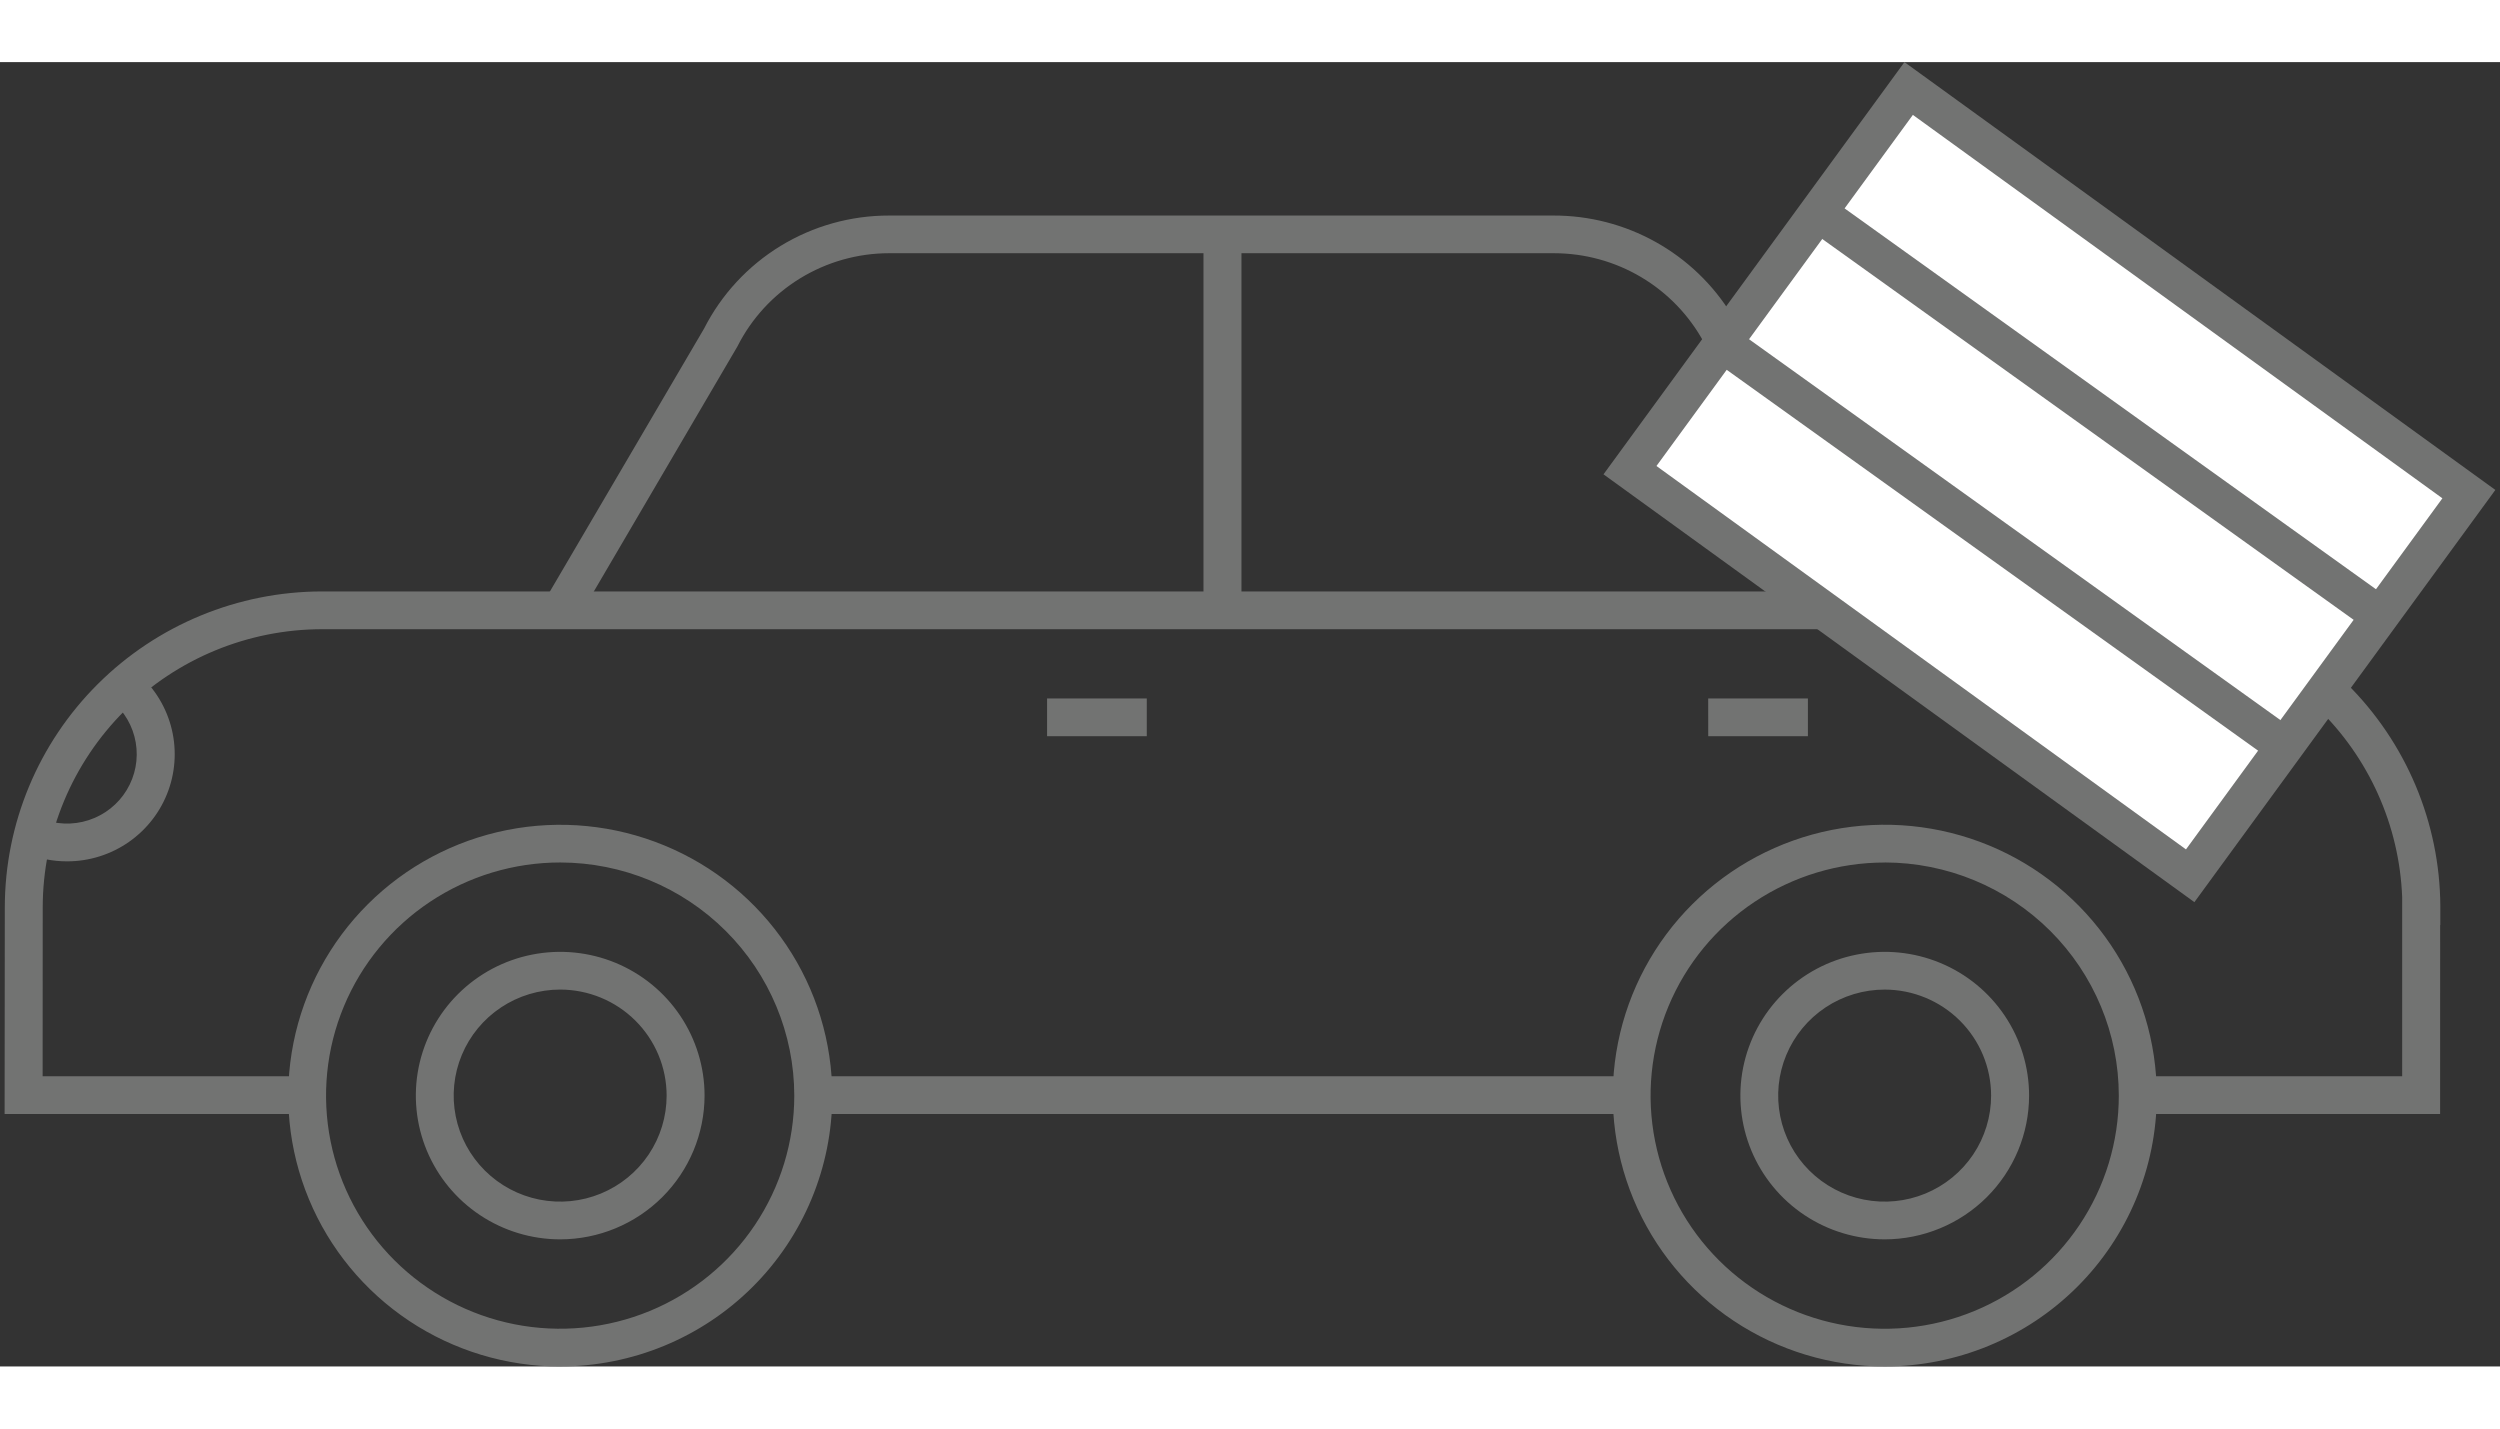    <svg width="105" height="60" viewBox="0 0 115 60" fill="none"
                                                            xmlns="http://www.w3.org/2000/svg">
                                                            <rect x="0" y="0" width="115" height="60" fill="#333333" stroke="none"/>
                                                            <path d="M55.36 8.034H57.107V25.227H55.36V8.034Z"
                                                                fill="#727372" />
                                                            <path
                                                                d="M85.923 25.669L78.376 12.885C77.704 11.647 76.709 10.613 75.495 9.892C74.281 9.171 72.894 8.791 71.481 8.791H40.894C39.447 8.792 38.028 9.195 36.796 9.953C35.564 10.71 34.568 11.794 33.919 13.083L26.543 25.669L25.037 24.792L32.388 12.257C33.184 10.692 34.4 9.377 35.901 8.459C37.403 7.541 39.13 7.056 40.892 7.058H71.451C73.099 7.053 74.72 7.471 76.159 8.273C77.597 9.074 78.804 10.231 79.663 11.632L79.948 12.036L87.431 24.794L85.923 25.669ZM48.165 29.273H52.752V31.009H48.165V29.273ZM78.577 29.273H83.164V31.009H78.579L78.577 29.273ZM25.77 60.002C23.295 60.002 20.876 59.271 18.819 57.902C16.762 56.532 15.159 54.587 14.212 52.31C13.265 50.033 13.017 47.528 13.5 45.112C13.983 42.695 15.175 40.475 16.924 38.733C18.674 36.99 20.903 35.804 23.33 35.323C25.757 34.842 28.273 35.089 30.559 36.032C32.845 36.974 34.799 38.571 36.174 40.62C37.549 42.668 38.283 45.077 38.284 47.541C38.28 50.844 36.96 54.011 34.614 56.347C32.268 58.683 29.087 59.997 25.77 60V60.002ZM25.77 36.817C23.64 36.816 21.557 37.445 19.786 38.623C18.015 39.801 16.634 41.476 15.819 43.435C15.003 45.395 14.79 47.551 15.205 49.632C15.62 51.712 16.646 53.623 18.152 55.123C19.658 56.623 21.576 57.645 23.666 58.059C25.755 58.472 27.92 58.26 29.888 57.449C31.856 56.637 33.538 55.263 34.721 53.499C35.905 51.735 36.537 49.662 36.537 47.541C36.534 44.698 35.398 41.972 33.38 39.962C31.361 37.951 28.624 36.82 25.77 36.817Z"
                                                                fill="#727372" />
                                                            <path
                                                                d="M25.769 54.153C24.456 54.153 23.172 53.765 22.08 53.038C20.988 52.312 20.137 51.279 19.634 50.071C19.132 48.863 19 47.533 19.256 46.25C19.513 44.968 20.145 43.789 21.074 42.865C22.003 41.94 23.186 41.31 24.474 41.055C25.762 40.8 27.097 40.931 28.31 41.431C29.524 41.932 30.561 42.779 31.291 43.867C32.02 44.954 32.41 46.233 32.41 47.54C32.407 49.293 31.707 50.974 30.462 52.214C29.217 53.453 27.53 54.151 25.769 54.153ZM25.769 42.663C24.8 42.663 23.853 42.949 23.048 43.484C22.242 44.02 21.614 44.781 21.243 45.672C20.872 46.564 20.774 47.544 20.963 48.49C21.152 49.437 21.618 50.306 22.303 50.988C22.988 51.67 23.861 52.135 24.811 52.324C25.761 52.512 26.746 52.416 27.641 52.046C28.536 51.677 29.301 51.052 29.839 50.25C30.377 49.448 30.665 48.505 30.665 47.54C30.664 46.248 30.148 45.008 29.23 44.094C28.312 43.179 27.067 42.665 25.769 42.663ZM86.698 60C84.224 59.999 81.805 59.268 79.748 57.899C77.69 56.53 76.087 54.584 75.14 52.307C74.194 50.03 73.946 47.525 74.429 45.108C74.912 42.692 76.104 40.472 77.854 38.73C79.604 36.987 81.833 35.801 84.26 35.32C86.687 34.84 89.203 35.087 91.489 36.03C93.775 36.973 95.729 38.57 97.104 40.619C98.479 42.667 99.212 45.076 99.212 47.54C99.208 50.844 97.889 54.011 95.543 56.347C93.197 58.683 90.016 59.996 86.698 60ZM86.698 36.819C84.568 36.818 82.486 37.447 80.715 38.625C78.943 39.803 77.562 41.478 76.747 43.438C75.932 45.397 75.718 47.554 76.134 49.634C76.549 51.715 77.575 53.626 79.081 55.126C80.587 56.625 82.507 57.647 84.596 58.06C86.685 58.474 88.85 58.262 90.818 57.45C92.786 56.638 94.468 55.263 95.651 53.499C96.835 51.735 97.466 49.662 97.465 47.54C97.463 44.697 96.327 41.972 94.309 39.961C92.29 37.951 89.553 36.82 86.698 36.816V36.819Z"
                                                                fill="#727372" />
                                                            <path
                                                                d="M86.698 54.153C85.385 54.153 84.101 53.765 83.009 53.039C81.917 52.312 81.066 51.279 80.563 50.071C80.061 48.863 79.929 47.533 80.185 46.251C80.442 44.968 81.074 43.79 82.003 42.865C82.931 41.94 84.114 41.31 85.403 41.055C86.691 40.8 88.026 40.931 89.239 41.432C90.453 41.932 91.49 42.78 92.219 43.867C92.949 44.954 93.338 46.233 93.338 47.541C93.336 49.294 92.636 50.974 91.391 52.214C90.146 53.453 88.458 54.151 86.698 54.153ZM86.698 42.664C85.729 42.663 84.782 42.948 83.976 43.483C83.17 44.019 82.541 44.78 82.17 45.671C81.799 46.562 81.701 47.543 81.89 48.489C82.078 49.436 82.544 50.305 83.229 50.988C83.914 51.67 84.786 52.135 85.737 52.324C86.687 52.512 87.672 52.416 88.567 52.047C89.462 51.678 90.227 51.053 90.766 50.251C91.304 49.449 91.591 48.505 91.591 47.541C91.59 46.248 91.074 45.009 90.157 44.095C89.24 43.181 87.996 42.666 86.698 42.664ZM3.084 36.765C2.425 36.766 1.772 36.635 1.164 36.38L1.84 34.778C2.55 35.075 3.343 35.109 4.075 34.871C4.808 34.634 5.43 34.143 5.828 33.486C6.226 32.83 6.374 32.053 6.244 31.297C6.115 30.542 5.717 29.858 5.122 29.37L6.232 28.03C7.02 28.676 7.588 29.548 7.859 30.527C8.13 31.506 8.091 32.545 7.746 33.502C7.402 34.458 6.769 35.284 5.934 35.869C5.099 36.453 4.104 36.766 3.084 36.765ZM37.67 46.65H75.013V48.386H37.67V46.65Z"
                                                                fill="#727372" />
                                                            <path
                                                                d="M112.245 48.386H98.644V46.65H110.5V38.412C110.372 35.105 108.965 31.975 106.572 29.677C104.18 27.38 100.988 26.093 97.664 26.086H14.814C11.408 26.09 8.141 27.439 5.732 29.837C3.324 32.236 1.969 35.489 1.965 38.881L1.961 46.65H14.086V48.386H0.212L0.221 38.881C0.225 35.028 1.763 31.334 4.499 28.609C7.235 25.885 10.945 24.353 14.814 24.349H97.664C101.521 24.356 105.22 25.881 107.953 28.592C110.686 31.303 112.233 34.979 112.255 38.821V39.692H112.247L112.245 48.386Z"
                                                                fill="#727372" />
                                                            <path
                                                                d="M87.799 1.215L113.568 19.869L100.747 37.427L74.978 18.768L87.799 1.215Z"
                                                                fill="white" />
                                                            <path
                                                                d="M100.942 38.642L73.761 18.962L87.605 0L114.786 19.68L100.942 38.642ZM76.197 18.579L100.555 36.215L112.35 20.065L87.992 2.428L76.197 18.579Z"
                                                                fill="#727372" />
                                                            <path d="M83.63 6.924L109.489 25.458L83.63 6.924Z"
                                                                fill="white" />
                                                            <path
                                                                d="M83.12 7.632L84.139 6.219L109.999 24.753L108.977 26.164L83.12 7.632Z"
                                                                fill="#727372" />
                                                            <path d="M79.235 12.945L105.095 31.477L79.235 12.945Z"
                                                                fill="white" />
                                                            <path
                                                                d="M78.726 13.651L79.745 12.238L105.604 30.772L104.583 32.183L78.726 13.651Z"
                                                                fill="#727372" />
                                                        </svg>